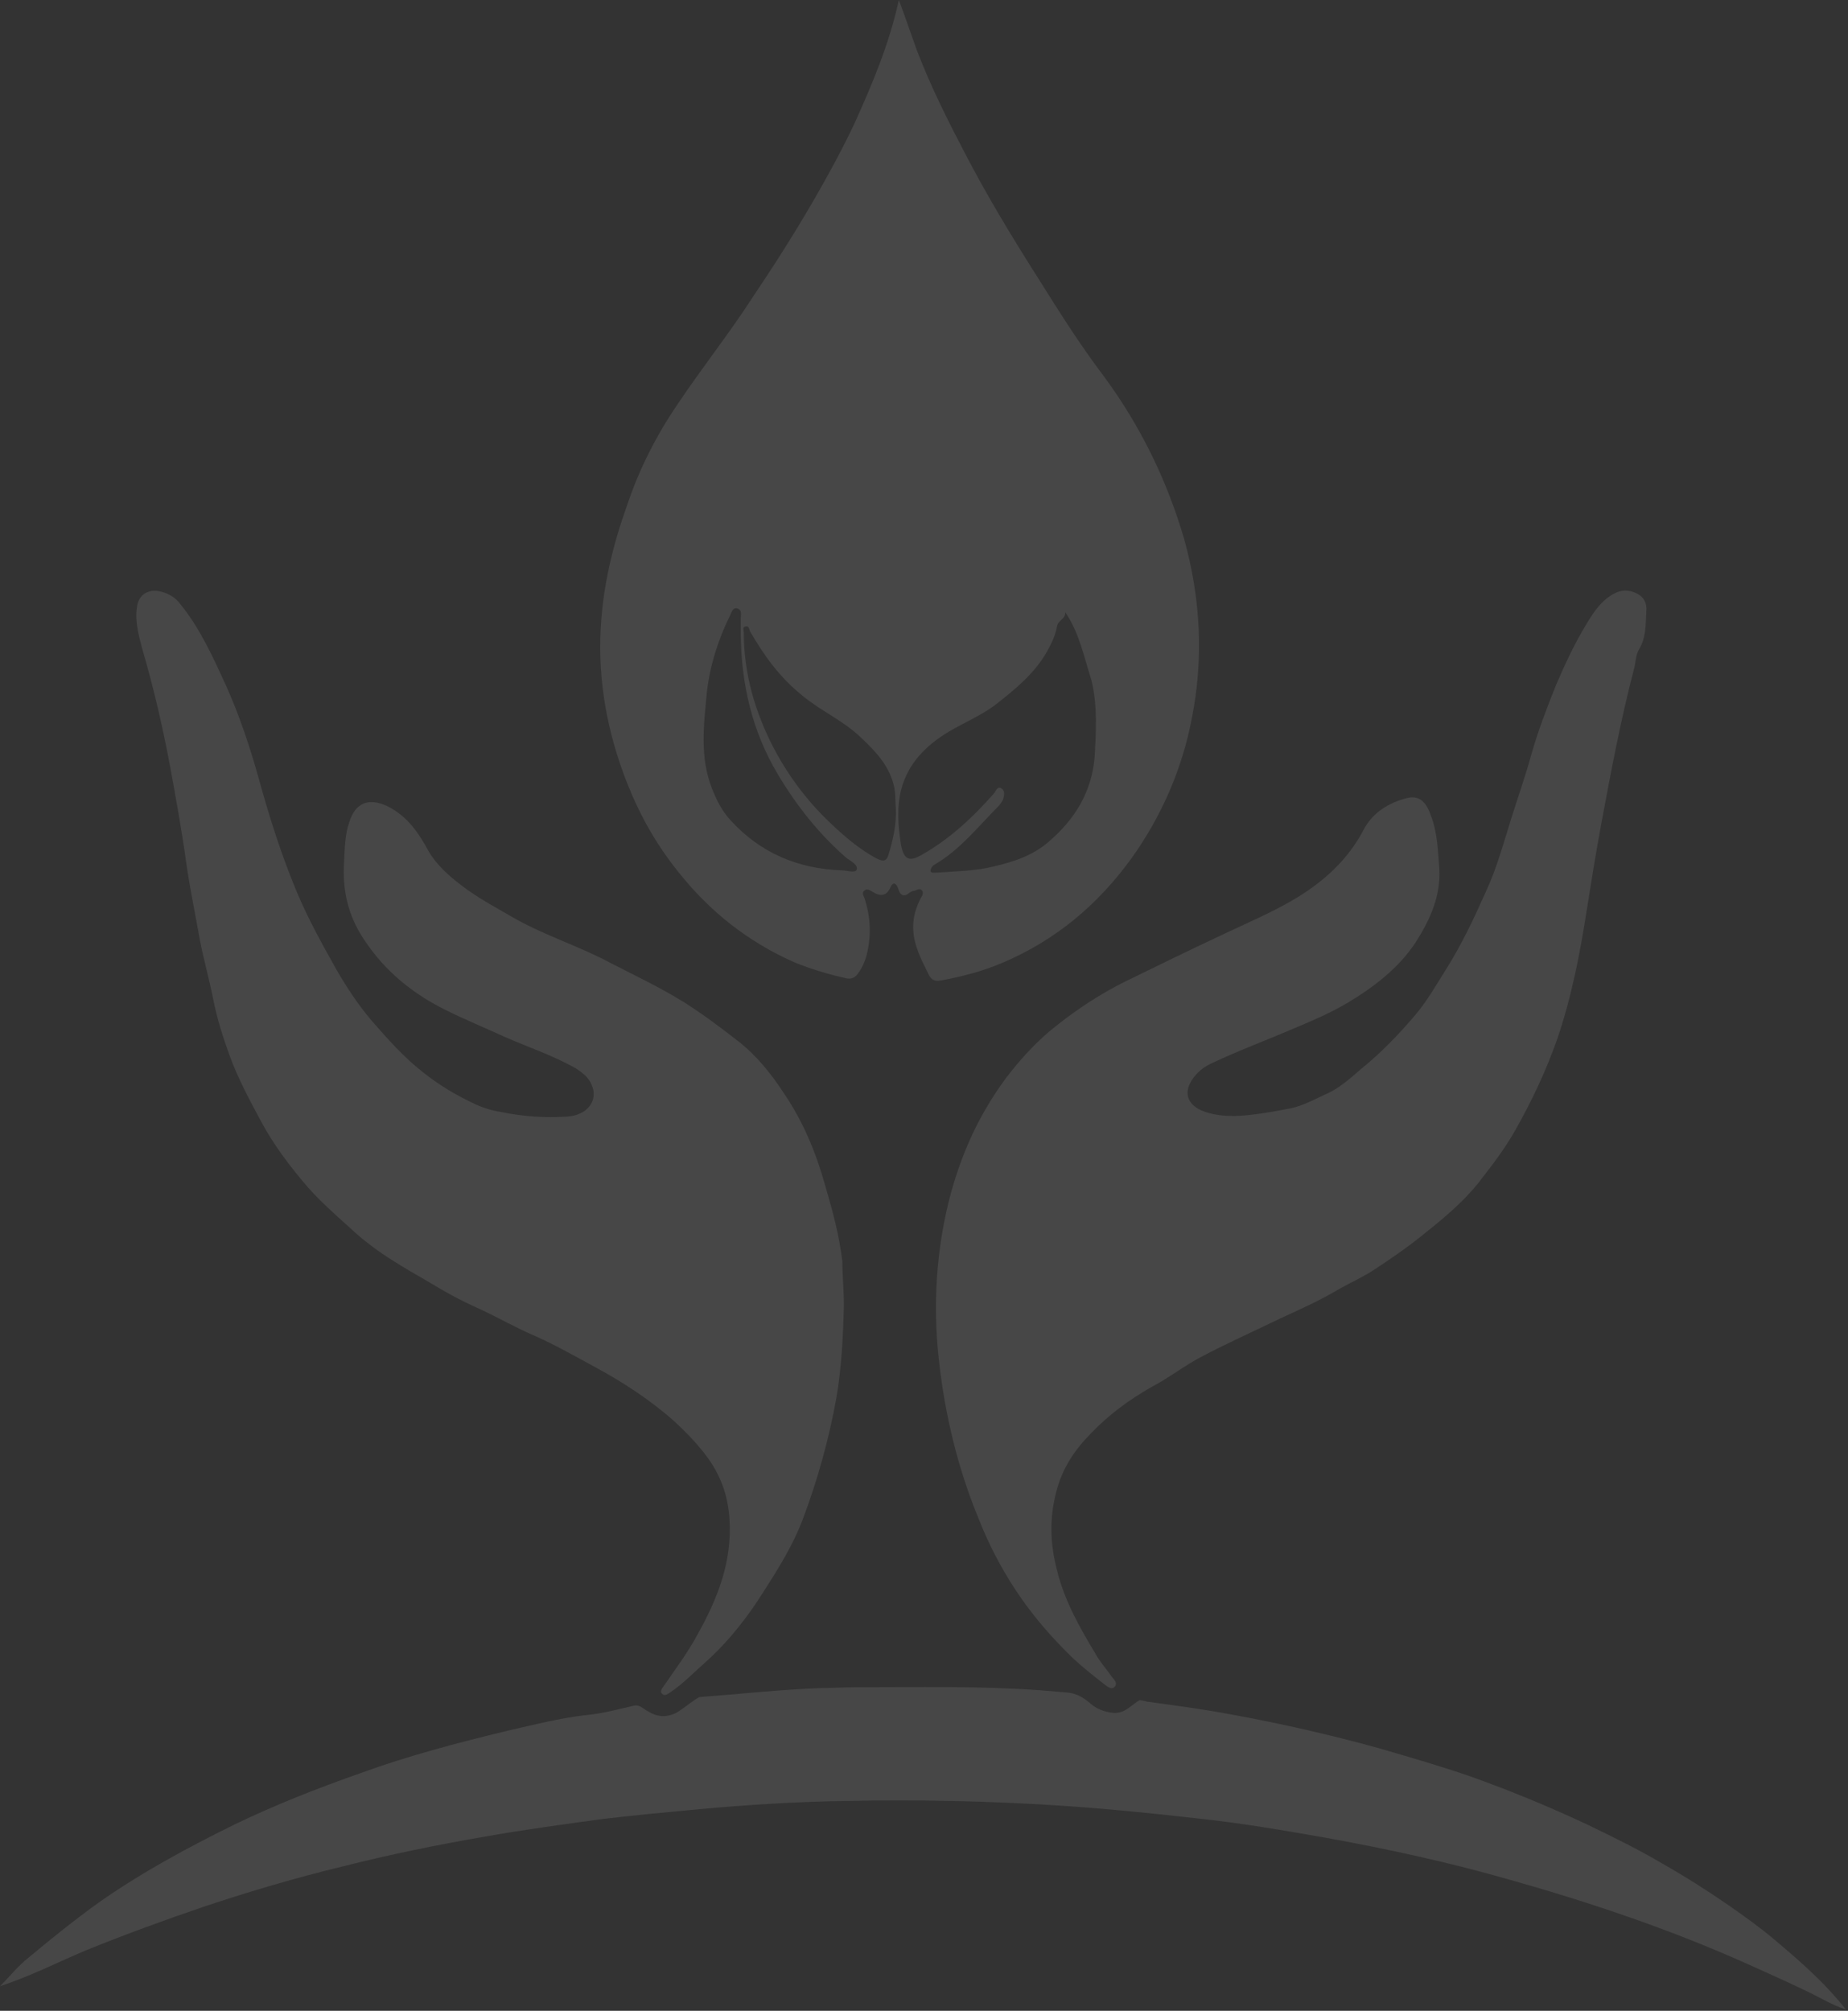 <svg width="694" height="755" viewBox="0 0 694 755" fill="none" xmlns="http://www.w3.org/2000/svg">
<rect x="0" y="0" width="694" height="755" fill="#333333" stroke="none"/>
<g opacity="0.1">
<path d="M337.56 0C340.104 6.785 342.083 12.722 344.344 18.941C349.433 32.228 355.653 44.667 362.155 57.106C370.636 73.503 380.248 89.334 390.142 104.883C397.775 117.039 405.408 129.195 414.172 140.786C428.025 159.445 438.202 180.082 444.704 202.415C450.924 224.749 452.054 247.365 447.531 269.982C443.856 288.923 436.223 306.45 424.915 322.282C412.193 339.809 396.362 353.096 376.29 361.577C368.94 364.687 361.307 366.666 353.674 368.079C351.129 368.645 349.716 368.08 348.585 365.535C345.758 359.881 342.931 354.51 342.931 348.008C342.931 344.05 344.062 340.657 345.758 337.265C346.323 336.417 346.889 335.286 346.323 334.438C345.475 333.307 344.344 334.155 343.496 334.438C342.931 334.438 342.366 334.721 341.8 335.003C339.539 336.982 338.125 336.417 337.277 333.59C336.711 331.894 335.581 330.763 334.45 333.024C333.036 336.417 330.775 336.699 327.948 335.003C326.817 334.438 325.686 333.307 324.555 334.438C323.424 335.286 324.555 336.699 324.838 337.83C326.534 343.202 327.1 348.856 326.251 354.51C325.686 358.75 324.555 362.425 322.011 365.818C320.88 367.231 319.467 367.797 317.488 367.231C310.986 365.818 304.483 363.839 298.264 361.295C281.019 353.662 266.601 342.354 254.728 327.37C246.529 317.193 240.31 306.168 235.504 294.011C228.153 275.353 224.478 255.846 225.609 235.774C226.457 219.943 230.132 204.677 235.504 189.694C240.027 176.124 246.529 163.402 254.445 151.812C263.491 138.242 273.669 125.52 282.432 111.95C290.631 99.794 298.547 87.355 305.897 74.634C311.268 65.304 316.357 55.975 320.88 46.363C327.665 31.38 333.884 16.68 337.56 0ZM400.037 229.838C400.32 232.382 397.21 232.947 396.927 235.209C396.362 238.601 394.948 241.428 393.252 244.538C388.446 253.019 381.096 258.956 373.463 264.893C368.092 268.851 361.872 271.395 356.218 274.787C347.737 279.876 340.952 286.661 338.408 296.556C336.711 303.34 337.277 310.408 338.408 317.476C339.538 322.847 341.517 323.695 346.323 320.868C356.783 314.931 365.547 306.733 373.463 297.686C374.028 296.838 374.594 295.142 376.007 295.99C377.421 296.838 377.138 298.252 376.855 299.665C376.573 300.796 375.725 301.644 375.159 302.492C367.526 310.125 360.741 318.889 351.129 324.543C349.999 325.109 349.433 326.239 349.433 327.088C349.716 327.936 351.129 327.653 351.977 327.653C359.045 327.088 366.113 327.088 372.898 325.391C380.248 323.695 387.598 321.434 393.818 316.062C403.712 307.581 409.932 297.404 411.062 284.399C411.628 274.787 412.193 265.176 409.932 255.564C407.105 246.8 405.408 237.753 400.037 229.838ZM336.429 303.341C336.146 300.796 336.429 297.686 335.581 294.577C333.602 286.944 328.513 281.855 323.142 276.766C316.64 270.547 308.158 266.872 301.374 261.218C292.893 254.433 286.956 246.234 281.584 236.905C281.302 236.057 281.302 234.926 279.888 235.209C278.757 235.492 279.323 236.623 279.323 237.471C279.323 253.019 283.563 267.437 290.631 281.007C296.285 291.75 303.635 301.362 312.399 309.56C317.488 314.366 322.859 318.889 329.079 322.282C330.775 323.13 332.754 323.978 333.602 321.151C335.298 315.497 336.711 309.843 336.429 303.341ZM278.192 238.884C278.192 236.623 278.192 234.361 278.192 232.099C278.192 230.686 278.757 228.99 276.778 228.424C275.082 228.141 274.799 229.838 274.234 230.968C269.711 240.015 266.601 249.91 265.47 259.804C264.34 271.96 262.643 284.117 267.449 296.273C269.145 300.513 271.124 304.471 274.234 307.864C285.542 320.303 299.677 326.239 316.357 326.805C318.053 326.805 321.163 327.936 321.728 326.522C322.294 324.826 319.749 323.412 318.053 322.282C307.593 313.235 299.112 302.492 292.044 290.619C282.432 274.505 278.475 256.977 278.192 238.884Z" fill="white"/>
<path d="M430.557 638.898C441.017 640.312 451.76 641.725 462.22 643.704C480.878 647.097 499.536 651.337 517.912 656.426C529.503 659.818 541.377 663.211 552.685 667.169C567.668 672.54 582.086 678.477 596.504 685.262C605.833 689.785 615.162 694.308 624.209 699.68C632.69 704.485 641.171 709.857 649.369 715.511C655.023 719.469 660.96 723.709 666.331 728.233C675.661 736.148 684.99 744.064 693.188 754.524C688.099 752.828 683.859 750.283 679.901 748.304C671.703 744.347 663.504 740.672 655.306 736.996C626.753 724.275 597.352 714.38 567.385 705.899C544.769 699.397 521.587 694.308 498.123 690.068C482.009 687.241 465.612 684.414 449.215 682.717C431.97 680.738 414.726 679.042 397.481 677.911C370.907 676.215 344.332 675.65 317.476 676.215C299.1 676.498 280.724 677.629 262.349 679.325C250.192 680.456 238.036 681.587 226.163 683C211.745 684.979 197.044 686.958 182.626 689.502C164.533 692.612 146.44 696.287 128.63 700.81C111.102 705.051 93.858 710.14 76.895 715.794C61.912 720.882 47.211 726.254 32.511 732.19C21.768 736.714 11.308 742.085 0 745.76C3.675 742.085 6.785 738.127 10.743 735.017C19.224 727.95 27.988 720.882 37.034 714.38C53.148 703.072 70.393 693.743 88.203 684.979C103.469 677.629 119.301 671.409 135.415 665.755C153.225 659.253 171.601 654.447 190.259 649.924C200.154 647.662 210.048 645.118 219.943 643.987C226.163 643.422 232.382 641.725 238.602 640.312C240.58 640.312 241.711 641.725 243.407 642.574C247.365 645.118 251.606 644.835 255.281 642.291C257.825 640.595 260.087 638.616 262.631 637.202C277.897 636.071 293.163 634.375 308.429 633.81C312.67 633.81 316.91 633.527 321.151 633.527C344.332 633.527 367.514 632.962 390.696 634.658C394.088 634.94 397.481 635.223 400.873 635.506C404.266 635.789 407.093 637.485 409.637 639.746C411.899 641.725 415.008 642.856 418.118 643.139C422.641 643.422 424.903 640.029 428.013 638.333C429.426 638.616 429.992 638.616 430.557 638.898C430.557 638.616 430.557 638.898 430.557 638.898Z" fill="white"/>
<path d="M540.516 326.236C541.082 336.413 537.124 345.177 531.753 353.658C525.25 363.553 515.921 370.62 506.027 376.557C499.807 380.232 493.305 383.059 486.52 385.886C476.06 390.409 465.317 394.367 455.14 399.173C452.03 400.587 449.486 402.566 447.507 405.675C444.115 411.047 446.659 415.287 452.03 417.266C458.25 419.528 464.752 419.245 471.254 418.397C475.777 417.832 480.301 416.984 484.824 416.135C489.913 415.005 494.153 412.46 498.676 410.481C503.482 408.22 507.44 404.545 511.398 401.152C518.748 395.215 525.533 388.148 531.753 380.798C535.993 375.709 539.386 369.772 542.778 364.401C548.715 355.072 553.521 344.894 558.044 334.717C562.002 326.236 564.546 316.907 567.373 307.86C569.918 299.662 572.745 291.746 575.006 283.548C577.551 274.501 580.943 265.737 584.335 257.256C587.728 249.341 591.403 241.425 595.926 234.075C598.471 229.834 601.298 225.593 605.821 223.049C608.931 221.353 611.475 221.353 614.585 222.766C617.412 224.18 618.542 226.442 618.26 229.551C617.977 234.357 618.26 239.446 615.433 243.969C614.302 245.948 614.302 248.492 613.737 250.754C608.648 270.261 604.973 289.767 601.298 309.556C599.319 320.299 597.622 330.759 595.926 341.502C593.382 357.899 590.272 374.013 584.901 389.844C580.66 402 575.289 413.308 569.069 424.334C565.112 431.401 560.023 437.904 555.217 444.123C549.563 451.191 542.495 457.127 535.428 462.781C529.208 467.87 522.706 472.393 516.204 476.634C511.963 479.461 507.44 481.44 502.917 483.984C495.849 488.225 488.216 491.617 480.866 495.01C470.971 499.816 460.794 504.339 451.182 509.427C444.68 512.82 439.026 517.343 432.524 520.736C424.043 525.542 416.41 531.196 409.908 537.98C403.688 544.2 398.882 551.268 396.621 560.314C394.076 570.209 394.359 579.538 396.903 589.432C399.73 601.023 405.384 610.918 411.321 620.812C413.017 623.922 415.562 626.749 417.541 629.576C418.389 630.707 419.802 631.838 418.671 633.251C417.541 634.665 415.844 633.251 414.714 632.403C410.756 629.294 406.798 626.184 403.123 622.791C394.924 614.876 387.291 606.112 381.072 596.5C375.7 588.302 371.177 579.538 367.502 570.209C359.586 550.985 354.78 530.913 352.519 509.993C350.54 491.617 351.388 473.241 355.346 455.148C357.325 446.102 360.152 437.338 363.827 428.857C367.502 420.376 372.308 412.178 377.962 404.545C383.616 397.194 389.836 390.409 397.186 384.755C405.102 378.536 413.3 373.165 422.347 368.641C435.068 362.422 447.79 356.202 460.511 350.266C471.254 345.177 482.28 340.654 491.891 333.869C500.373 327.932 507.44 320.582 512.246 311.253C515.639 305.033 521.575 301.358 528.36 299.662C532.601 298.531 535.428 300.793 537.124 305.598C539.951 312.666 539.951 319.451 540.516 326.236Z" fill="white"/>
<path d="M316.908 490.193C316.625 501.784 316.06 513.375 314.081 524.966C311.254 540.514 307.014 555.78 301.36 570.764C298.532 578.114 294.575 585.182 290.334 591.966C287.224 596.772 284.397 601.578 281.005 606.102C276.482 612.321 271.393 618.258 265.456 623.629C260.933 627.587 256.692 632.11 251.604 635.503C250.756 636.068 249.625 636.916 248.777 636.068C247.646 635.22 248.494 634.089 249.342 632.958C253.583 626.739 258.106 620.802 261.781 614.017C269.414 600.448 275.068 586.312 273.937 570.198C273.372 561.434 270.545 553.519 264.891 546.169C261.216 541.363 257.258 537.405 253.017 533.447C243.971 525.531 234.076 519.029 223.616 513.375C216.266 509.417 208.916 505.177 201.283 501.784C193.932 498.674 187.147 494.717 179.797 491.324C172.73 488.214 166.227 484.539 159.725 480.581C155.767 478.32 151.81 476.058 147.852 473.514C141.915 469.839 136.261 465.598 131.172 460.792C125.801 455.986 120.429 451.18 115.624 445.809C108.839 437.893 102.619 429.695 97.813 420.648C93.573 412.733 89.332 404.817 86.222 396.336C83.678 389.268 81.416 382.201 80.003 374.85C78.589 367.783 76.611 360.715 75.197 353.648C73.501 344.036 71.522 334.707 70.108 325.095C68.412 312.656 66.15 300.217 63.889 287.778C61.062 272.795 57.669 258.094 53.429 243.676C52.015 238.305 50.602 233.216 51.45 227.845C52.015 223.604 55.125 221.343 59.366 221.908C62.758 222.473 65.868 224.17 67.847 226.997C75.197 236.043 80.003 246.786 84.809 257.246C89.897 268.554 93.855 280.428 97.248 292.584C101.206 307.002 105.729 321.137 111.383 334.707C115.624 344.884 120.995 354.496 126.366 364.108C130.324 370.893 134.565 377.395 139.653 383.331C145.59 390.116 151.81 397.184 159.16 402.838C164.814 407.361 171.033 411.036 177.536 414.146C180.928 415.842 184.603 416.973 188.278 417.539C196.477 419.235 204.675 419.8 213.156 419.235C220.789 418.669 224.747 413.015 222.203 407.361C221.072 404.534 218.81 402.838 216.266 401.142C207.785 396.336 198.456 393.226 189.409 389.268C182.059 385.876 174.426 382.766 167.075 379.091C153.506 372.306 142.763 362.977 135.13 350.255C130.324 342.057 128.628 333.293 129.193 323.964C129.476 318.875 129.476 313.504 131.172 308.698C133.434 301.348 138.522 299.369 145.59 302.761C152.94 306.436 157.181 312.656 160.856 319.441C163.966 324.812 168.489 328.77 173.295 332.445C179.514 337.251 186.582 340.926 193.367 344.884C204.958 351.386 217.679 355.344 229.27 361.563C238.599 366.369 248.211 370.893 257.258 376.547C264.325 381.07 271.11 386.158 277.612 391.247C284.397 396.619 289.769 403.403 294.575 410.754C301.642 421.214 306.448 432.805 309.841 444.961C312.668 454.573 315.212 463.902 316.343 473.796C316.343 478.602 316.908 484.257 316.908 490.193Z" fill="white"/>
</g>
</svg>
